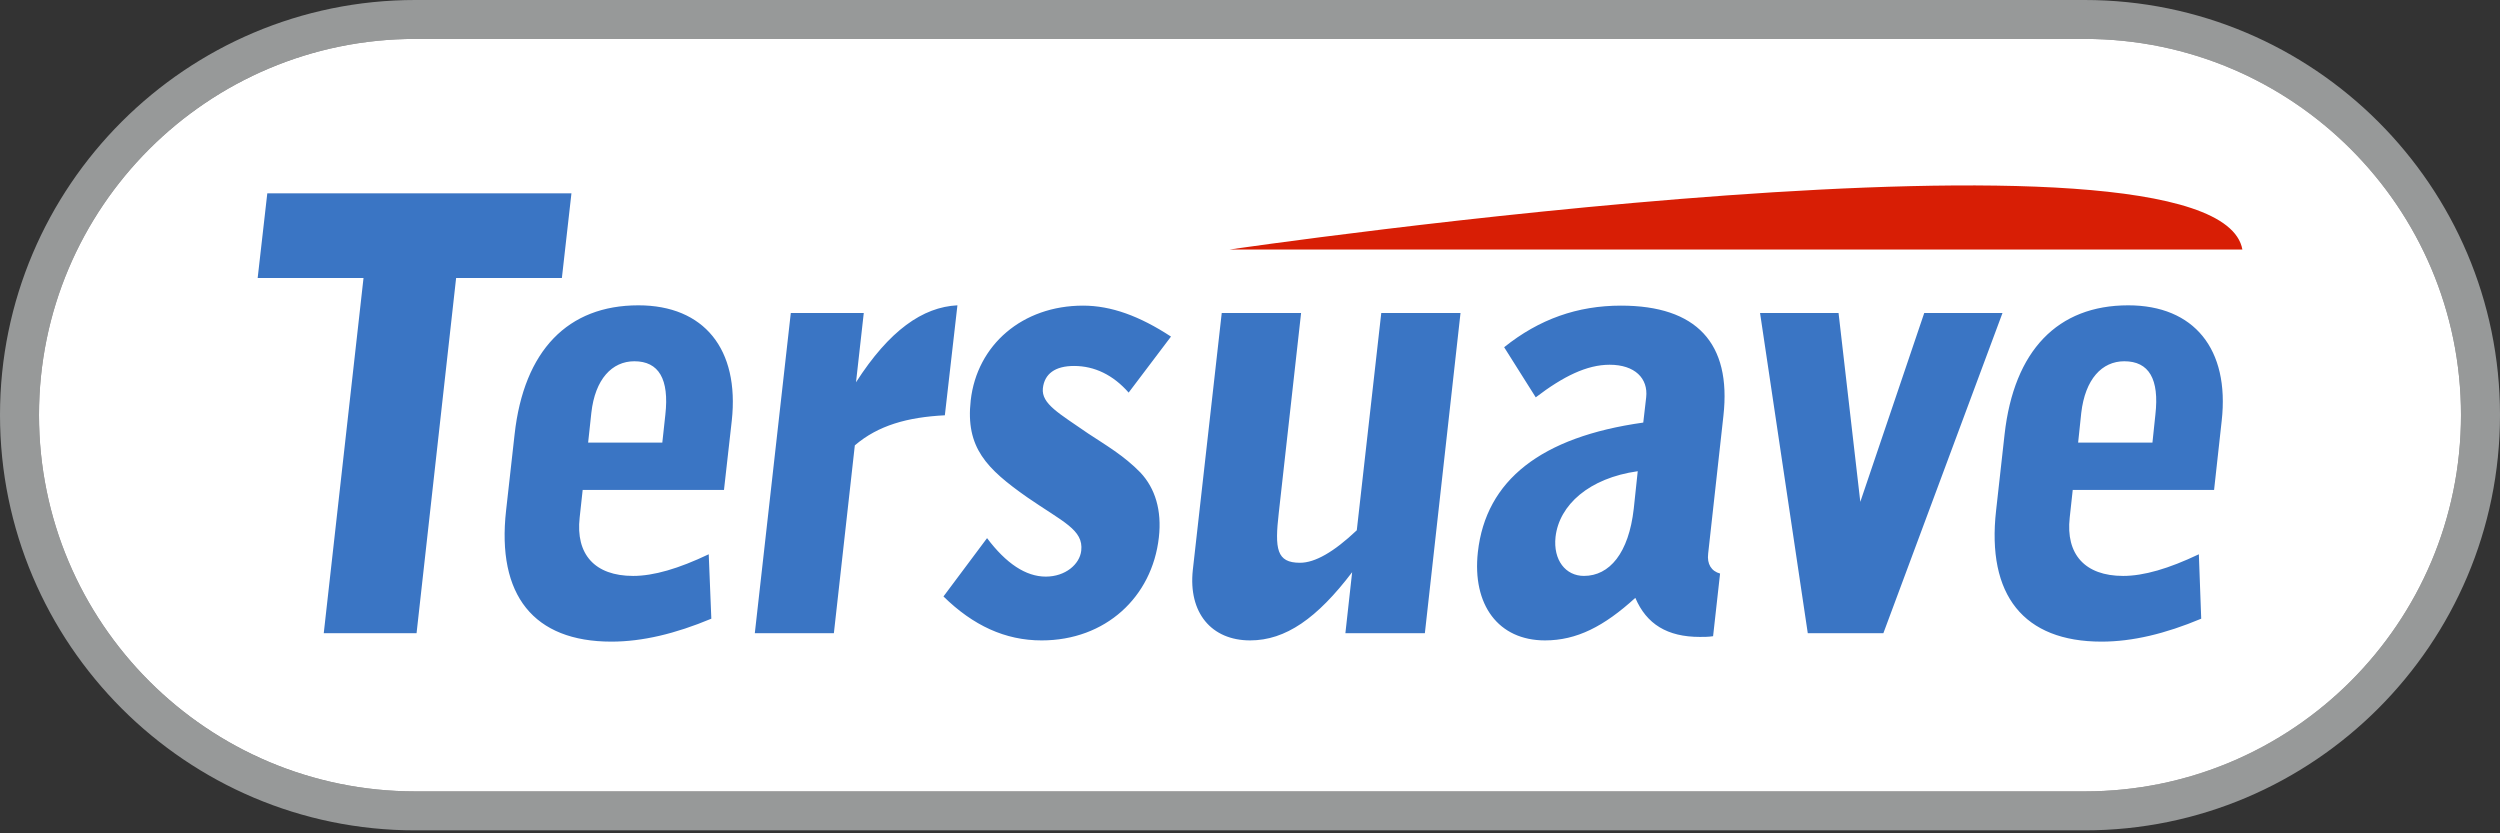 <svg width="255" height="85" viewBox="0 0 255 85" fill="none" xmlns="http://www.w3.org/2000/svg">
<rect x="0" y="0" width="255" height="85" fill="#333333" stroke="none"/>
<path fill-rule="evenodd" clip-rule="evenodd" d="M212.634 0H42.36C18.997 0 0 18.986 0 42.326C0 65.684 18.997 84.697 42.36 84.697H212.635C235.993 84.697 255 65.684 255 42.326C254.999 18.986 235.993 0 212.634 0ZM212.634 80.722H42.36C21.164 80.722 3.979 63.54 3.979 42.327C3.979 21.157 21.164 3.97 42.36 3.97H212.635C233.826 3.97 251.021 21.156 251.021 42.327C251.02 63.54 233.826 80.722 212.634 80.722Z" fill="#979999"/>
<path fill-rule="evenodd" clip-rule="evenodd" d="M212.634 3.97H42.369C21.169 3.97 3.979 21.156 3.979 42.327C3.979 63.54 21.169 80.722 42.369 80.722H212.634C233.828 80.722 251.02 63.54 251.02 42.327C251.02 21.156 233.829 3.97 212.634 3.97Z" fill="white"/>
<path fill-rule="evenodd" clip-rule="evenodd" d="M37.079 28.355H26.282L27.264 19.722H58.287L57.312 28.355H46.524L42.489 64.586H33.023L37.079 28.355ZM62.361 65.446C54.44 65.446 50.646 60.722 51.622 52.057L52.488 44.312C53.441 35.727 57.937 31.143 65.116 31.143C71.807 31.143 75.439 35.607 74.641 42.911L73.846 49.975H59.432L59.125 52.796C58.704 56.536 60.666 58.744 64.579 58.744C66.679 58.744 69.214 58.001 72.29 56.536L72.556 63.107C68.885 64.642 65.515 65.446 62.361 65.446ZM67.556 45.145L67.866 42.293C68.272 38.667 67.197 36.849 64.704 36.849C62.433 36.849 60.695 38.667 60.315 42.121L59.989 45.145H67.556ZM80.661 31.927H88.104L87.313 38.993C90.714 33.696 94.12 31.32 97.657 31.142L96.375 42.36C92.568 42.554 89.573 43.386 87.192 45.428L85.055 64.587H76.991L80.661 31.927ZM100.679 54.889C102.618 57.471 104.635 58.814 106.669 58.814C108.664 58.814 110.128 57.563 110.286 56.171C110.537 54.029 108.408 53.235 104.772 50.721C100.64 47.818 98.469 45.662 99.013 40.837C99.655 35.173 104.289 31.174 110.471 31.174C113.331 31.174 116.236 32.232 119.441 34.331L115.122 40.044C113.542 38.247 111.645 37.328 109.556 37.328C107.627 37.328 106.537 38.123 106.373 39.604C106.209 41.199 108.027 42.16 110.981 44.21C112.736 45.37 114.645 46.473 116.319 48.196C117.828 49.802 118.52 52.058 118.203 54.825C117.516 60.905 112.766 65.322 106.246 65.322C102.518 65.322 99.249 63.794 96.234 60.839L100.679 54.889ZM145.336 64.586H137.23L137.918 58.364C134.352 63.061 131.131 65.321 127.516 65.321C123.555 65.321 121.199 62.491 121.667 58.141L124.617 31.927H132.711L130.435 52.318C130.013 55.995 130.206 57.403 132.597 57.403C134.124 57.403 136.043 56.313 138.392 54.089L140.889 31.927H148.972L145.336 64.586ZM157.588 65.321C152.835 65.321 150.149 61.695 150.742 56.313C151.558 48.981 157.183 44.564 167.613 43.102L167.91 40.529C168.126 38.606 166.768 37.204 164.179 37.204C161.863 37.204 159.454 38.384 156.646 40.529L153.423 35.417C157.003 32.546 160.912 31.174 165.338 31.174C173.033 31.174 176.621 34.984 175.788 42.418L174.232 56.469C174.101 57.535 174.56 58.261 175.447 58.502L174.735 64.893C174.274 64.966 173.812 64.966 173.392 64.966C170.064 64.966 167.944 63.665 166.803 60.981C163.602 63.896 160.827 65.321 157.588 65.321ZM158.664 54.766C158.411 57.143 159.702 58.743 161.561 58.743C164.174 58.743 166.132 56.419 166.643 51.89L167.049 48.064C162.086 48.763 159.039 51.502 158.664 54.766ZM179.525 31.927H187.532L189.751 51.189L196.272 31.927H204.254L192.104 64.586H184.393L179.525 31.927ZM214.356 65.446C206.425 65.446 202.621 60.722 203.603 52.057L204.466 44.312C205.428 35.727 209.9 31.143 217.077 31.143C223.79 31.143 227.432 35.607 226.614 42.911L225.836 49.975H211.418L211.111 52.796C210.691 56.536 212.665 58.744 216.561 58.744C218.667 58.744 221.206 58.001 224.283 56.536L224.524 63.107C220.864 64.642 217.506 65.446 214.356 65.446ZM219.549 45.145L219.849 42.293C220.263 38.667 219.195 36.849 216.68 36.849C214.403 36.849 212.687 38.667 212.287 42.121L211.969 45.145H219.549Z" fill="#3A75C4"/>
<path fill-rule="evenodd" clip-rule="evenodd" d="M125.406 25.453C125.406 25.453 226.085 10.739 228.723 25.453H125.406Z" fill="#D81E05"/>
</svg>
